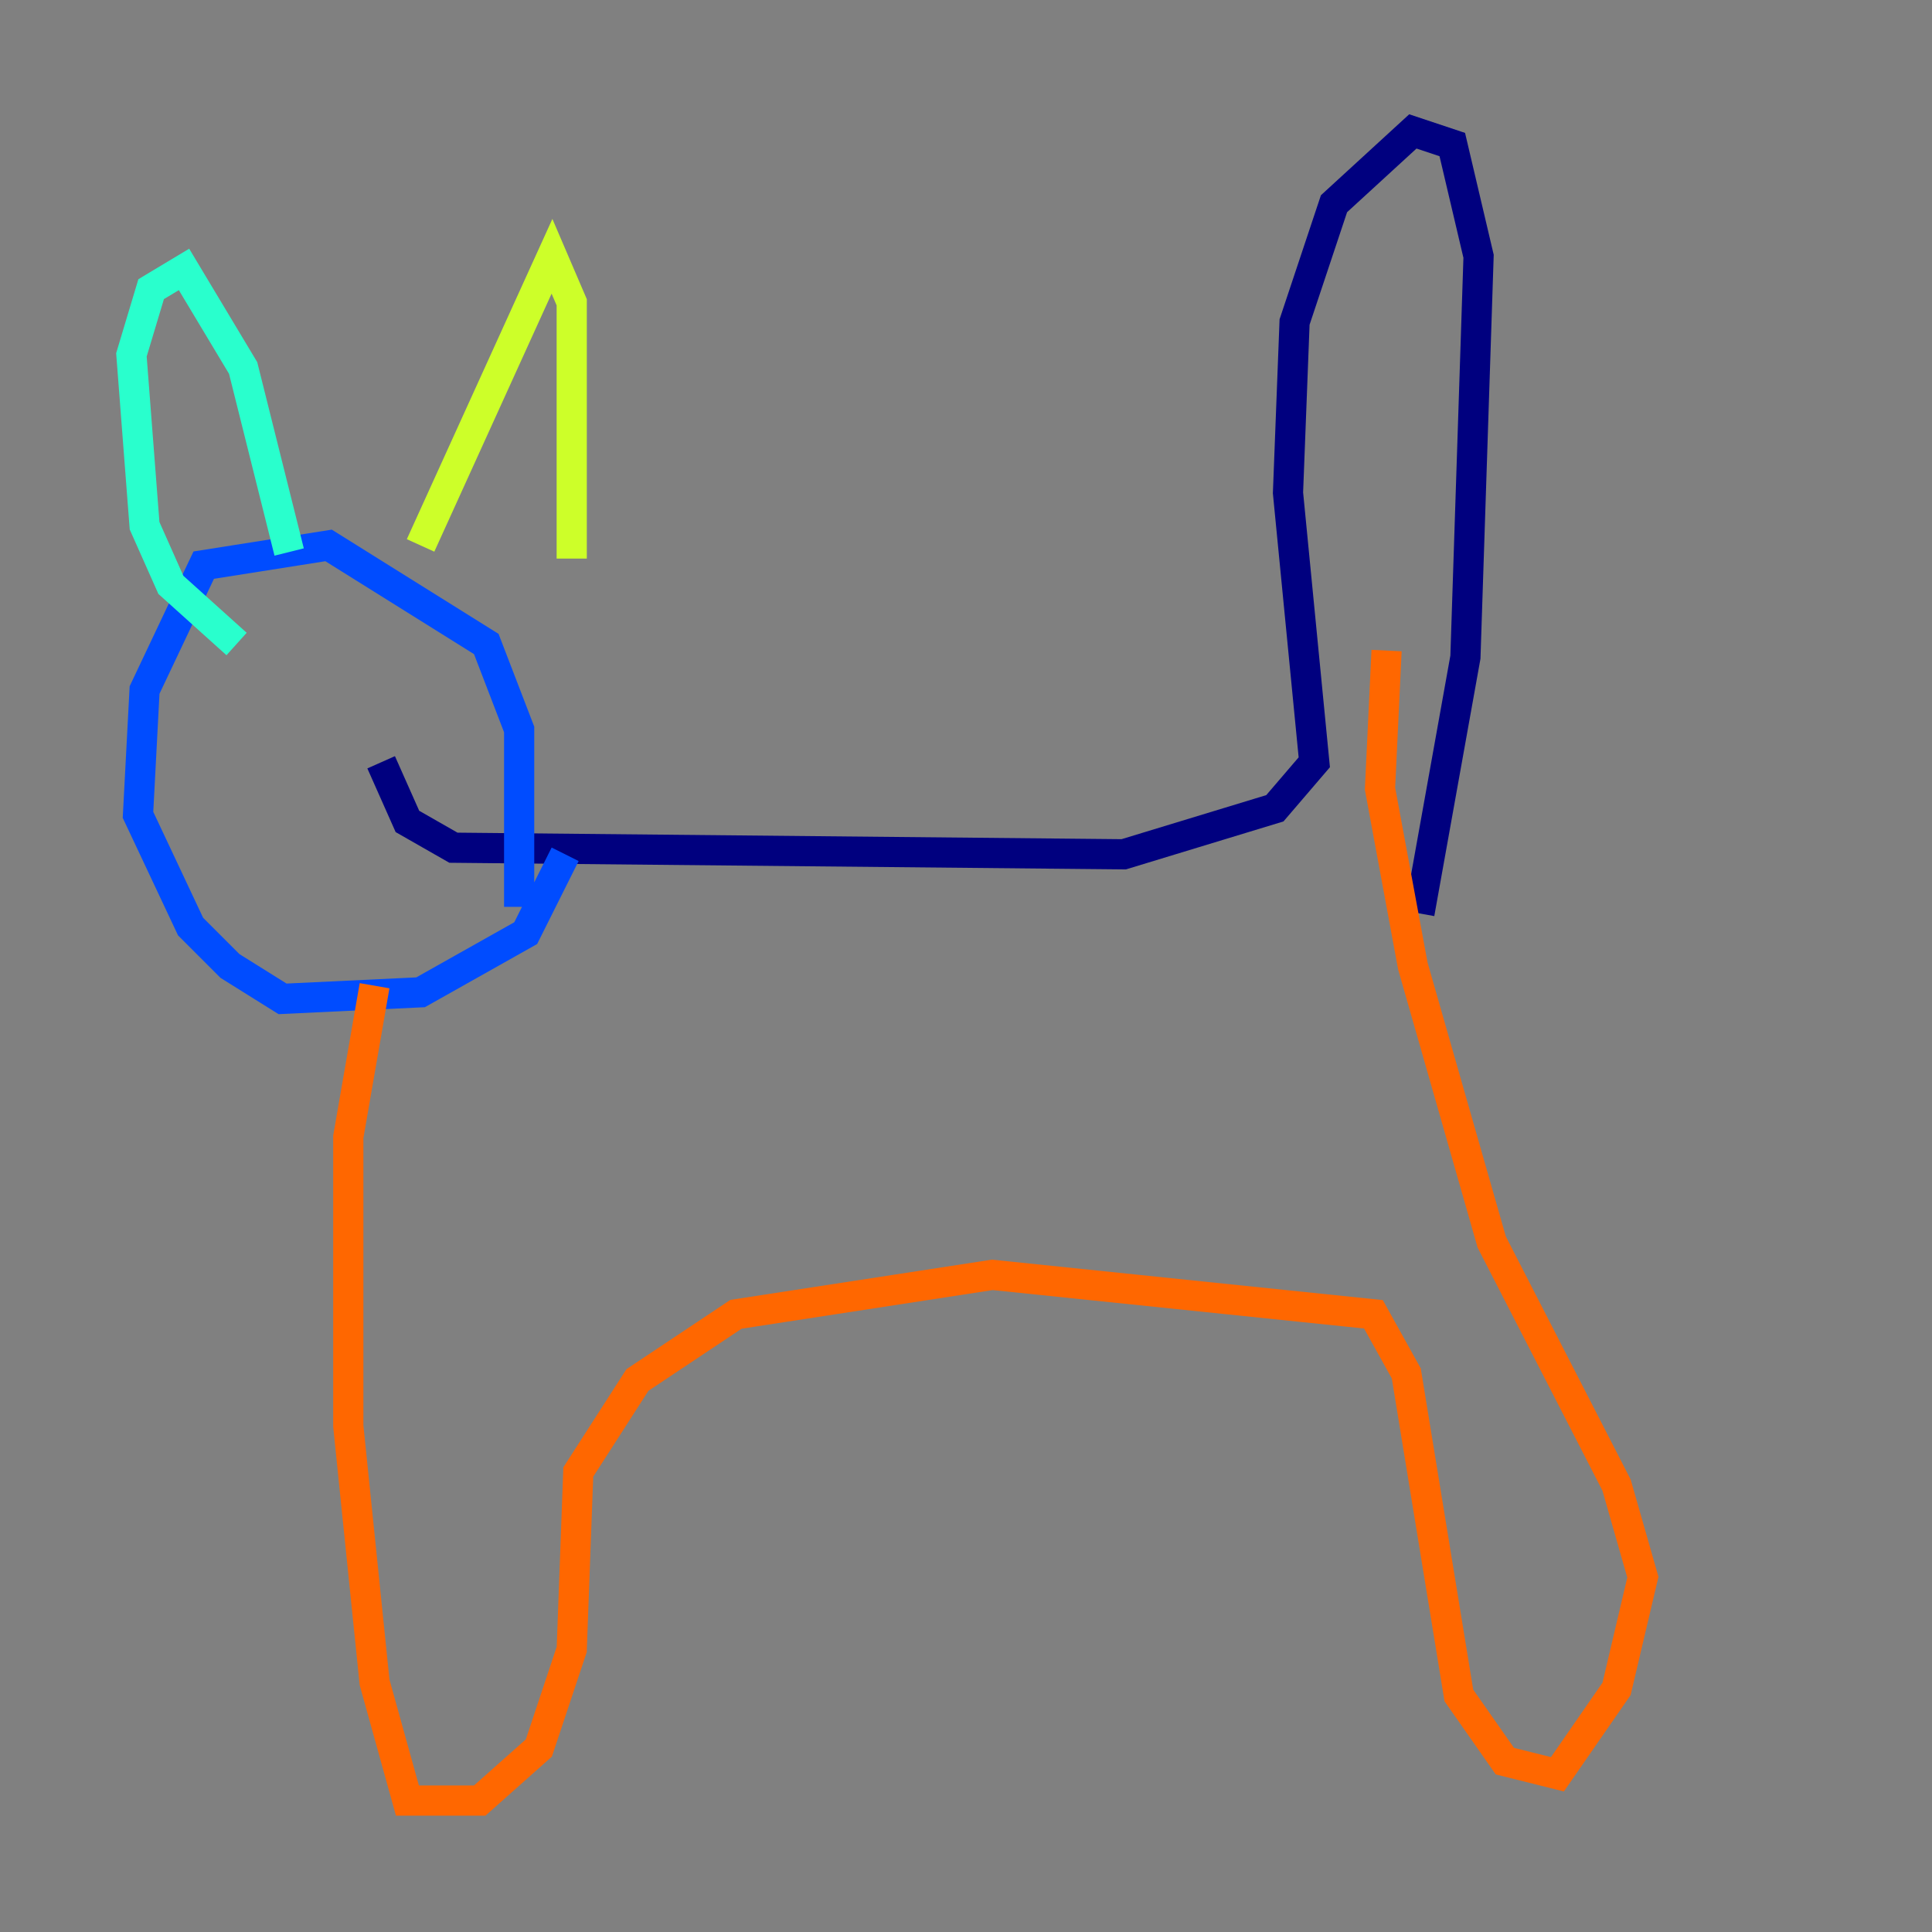 <?xml version="1.0" encoding="utf-8" ?>
<svg baseProfile="tiny" height="128" version="1.2" viewBox="0,0,128,128" width="128" xmlns="http://www.w3.org/2000/svg" xmlns:ev="http://www.w3.org/2001/xml-events" xmlns:xlink="http://www.w3.org/1999/xlink"><rect x="0" y="0" width="128" height="128" fill="#808080" stroke="none"/><defs /><polyline fill="none" points="94.041,60.517 97.088,43.537 97.959,16.98 96.218,9.578 93.605,8.707 88.381,13.497 85.769,21.333 85.333,32.653 87.075,50.503 84.463,53.551 74.449,56.599 30.041,56.163 26.993,54.422 25.252,50.503" stroke="#00007f" stroke-width="2" /><polyline fill="none" points="34.395,60.082 34.395,48.327 32.218,42.667 21.769,36.136 13.497,37.442 9.578,45.714 9.143,53.986 12.626,61.388 15.238,64.0 18.721,66.177 27.864,65.742 34.83,61.823 37.442,56.599" stroke="#004cff" stroke-width="2" /><polyline fill="none" points="15.674,42.667 11.32,38.748 9.578,34.83 8.707,23.51 10.014,19.157 12.191,17.85 16.109,24.381 19.157,36.571" stroke="#29ffcd" stroke-width="2" /><polyline fill="none" points="27.864,36.136 36.571,16.98 37.878,20.027 37.878,37.007" stroke="#cdff29" stroke-width="2" /><polyline fill="none" points="24.816,65.306 23.075,75.32 23.075,94.476 24.816,111.456 26.993,119.293 31.782,119.293 35.701,115.809 37.878,109.279 38.313,97.524 42.231,91.429 48.762,87.075 65.742,84.463 90.993,87.075 93.17,90.993 96.653,112.326 99.701,116.68 103.184,117.551 107.102,111.891 108.844,104.49 107.102,98.395 98.83,82.286 93.605,64.0 91.429,52.245 91.864,43.102" stroke="#ff6700" stroke-width="2" /><polyline fill="none" points="13.497,64.435 13.497,64.435" stroke="#7f0000" stroke-width="2" /></svg>